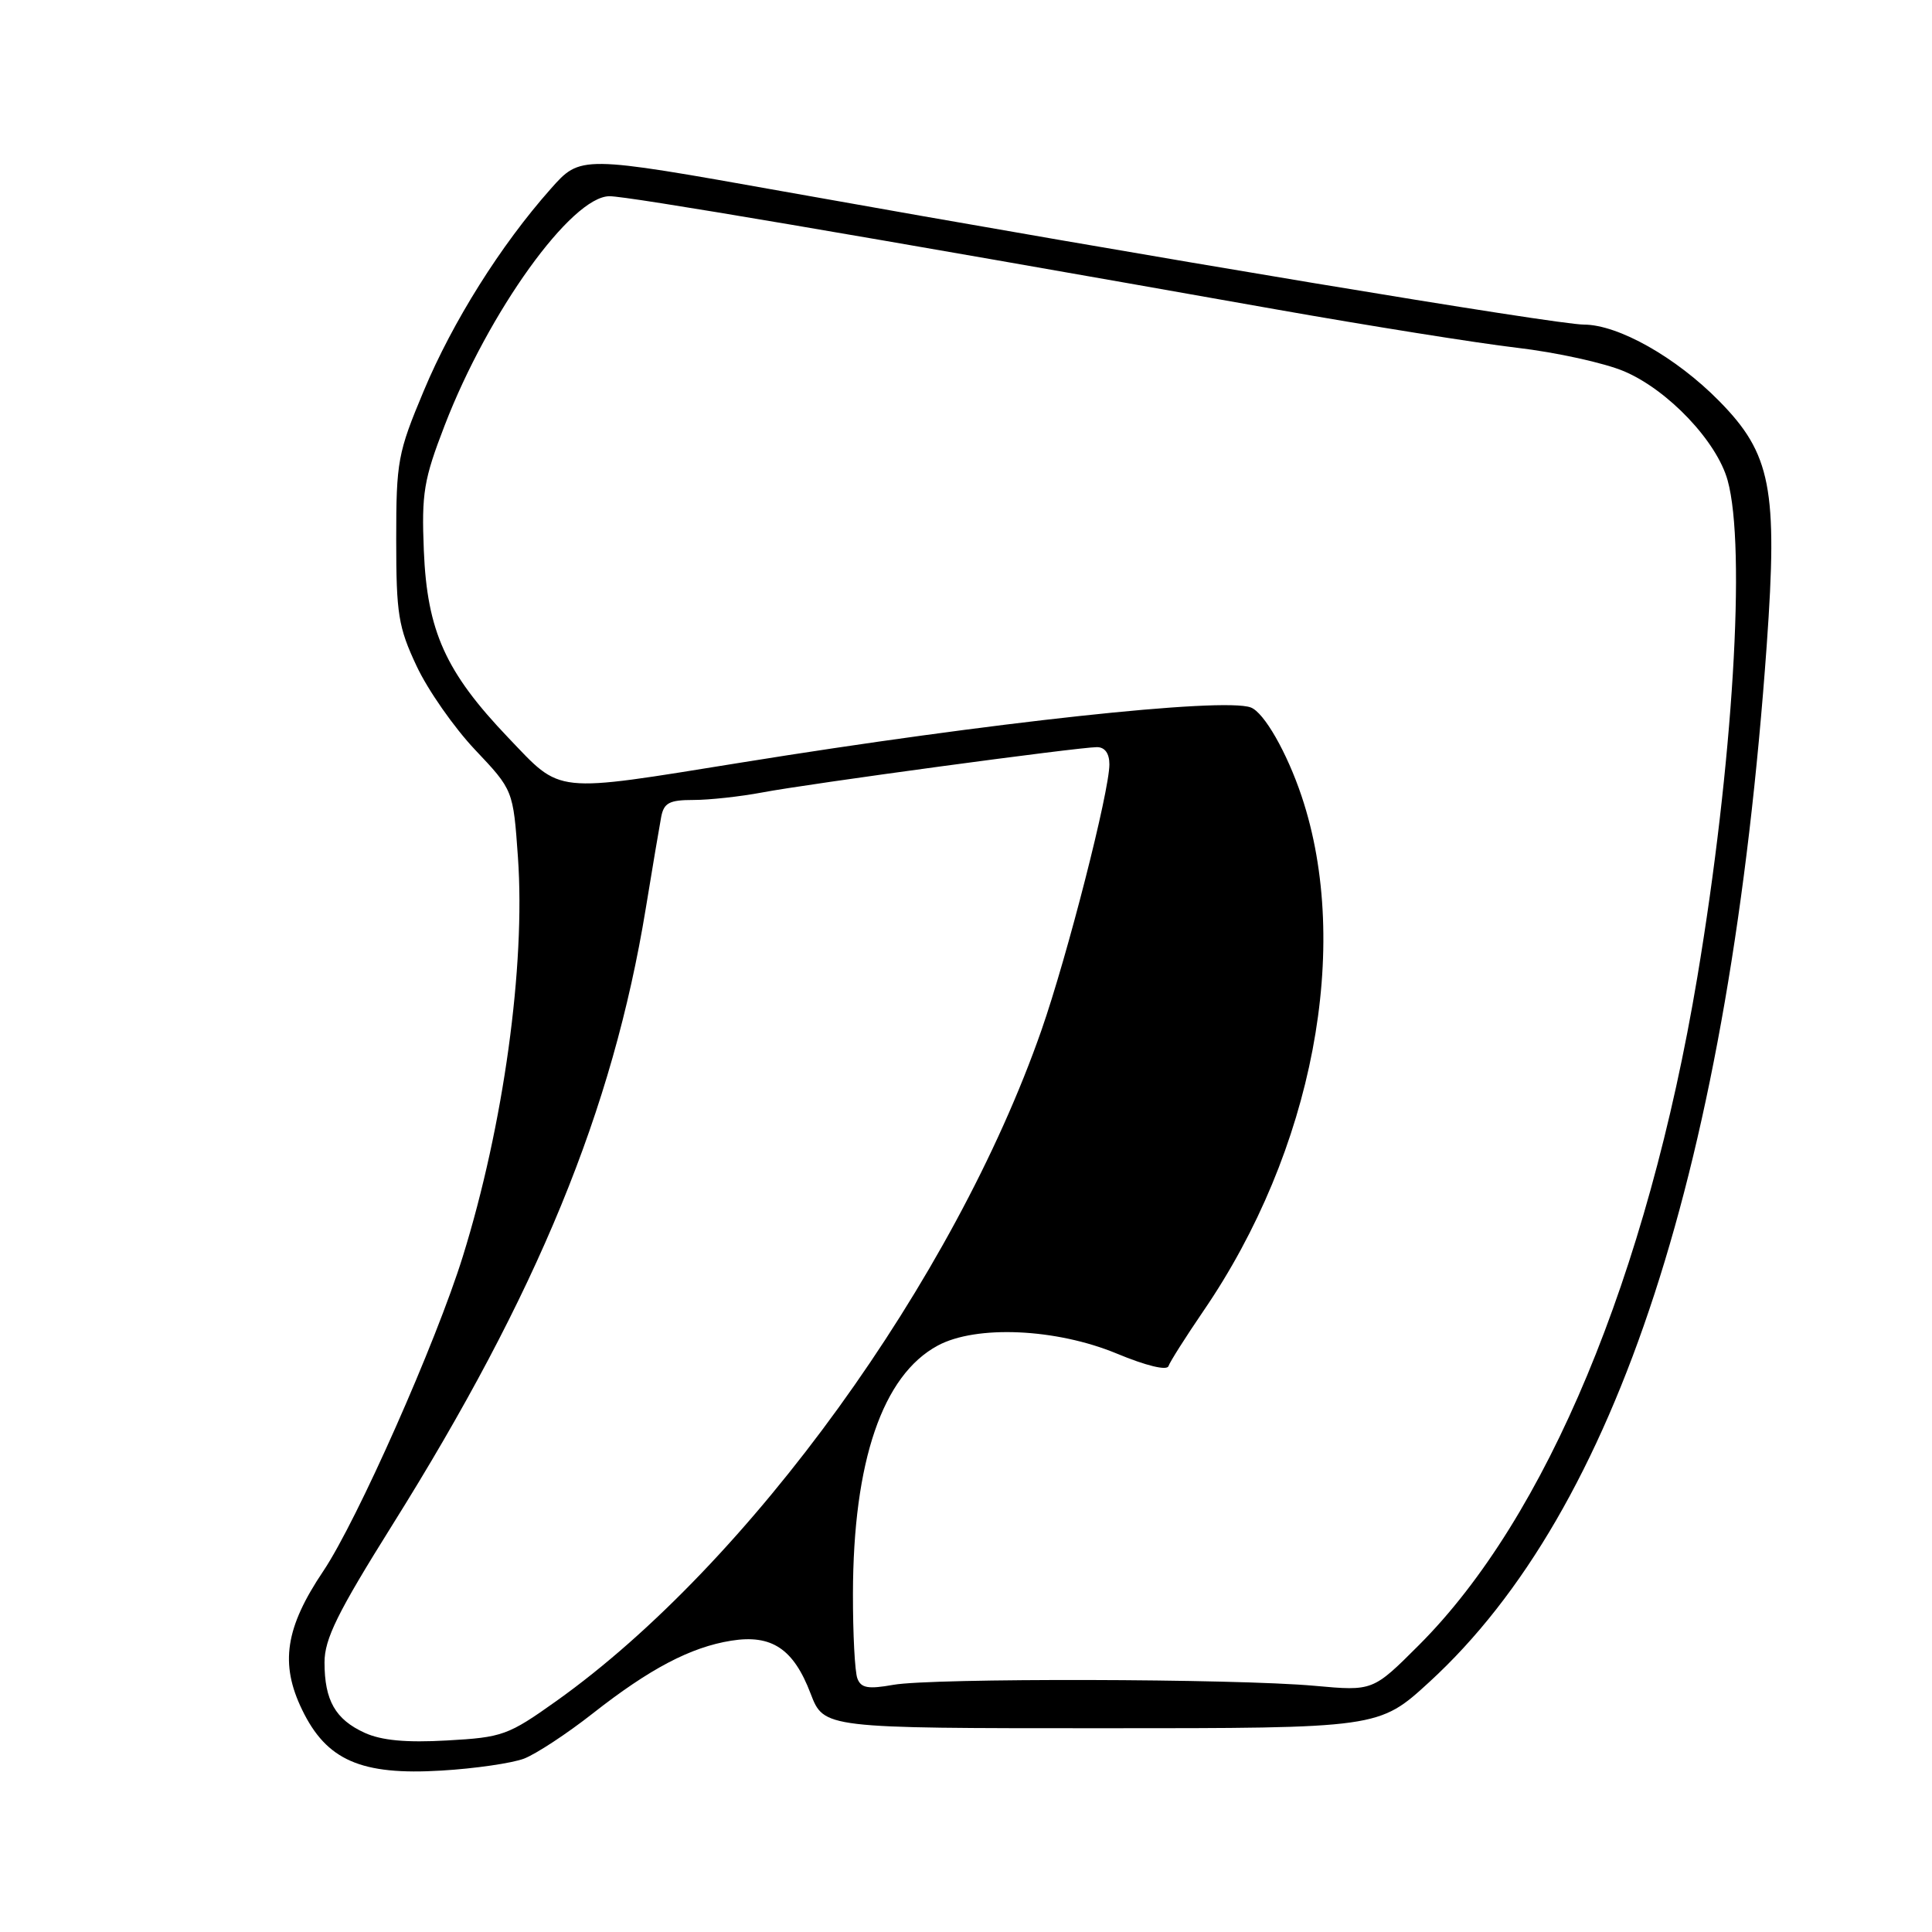 <?xml version="1.0" encoding="UTF-8" standalone="no"?>
<!DOCTYPE svg PUBLIC "-//W3C//DTD SVG 1.1//EN" "http://www.w3.org/Graphics/SVG/1.1/DTD/svg11.dtd" >
<svg xmlns="http://www.w3.org/2000/svg" xmlns:xlink="http://www.w3.org/1999/xlink" version="1.1" viewBox="0 0 256 256">
 <g >
 <path fill="currentColor"
d=" M 69.43 233.03 C 71.02 232.42 75.12 229.73 78.53 227.05 C 86.09 221.11 91.51 218.26 96.89 217.40 C 102.25 216.54 105.15 218.47 107.41 224.41 C 109.17 229.00 109.17 229.00 145.94 229.00 C 182.71 229.00 182.71 229.00 189.39 222.88 C 214.28 200.07 229.18 154.28 234.10 85.50 C 235.58 64.73 234.68 60.12 227.79 53.13 C 222.09 47.34 214.43 43.02 209.87 43.01 C 206.19 43.00 152.60 34.09 103.71 25.35 C 76.92 20.57 76.92 20.57 72.97 25.03 C 66.34 32.50 59.98 42.63 56.15 51.79 C 52.70 60.02 52.50 61.11 52.50 71.50 C 52.50 81.36 52.78 83.10 55.20 88.25 C 56.68 91.42 60.17 96.41 62.95 99.35 C 68.00 104.69 68.00 104.69 68.63 113.60 C 69.64 128.00 66.72 149.13 61.33 166.47 C 57.78 177.90 47.32 201.49 42.85 208.16 C 37.80 215.67 37.07 220.45 40.03 226.55 C 43.27 233.26 47.85 235.26 58.51 234.61 C 62.92 234.35 67.83 233.63 69.43 233.03 Z  M 48.33 229.61 C 44.44 227.84 43.00 225.31 43.00 220.28 C 43.00 217.17 44.71 213.70 51.98 202.08 C 71.22 171.36 81.19 147.09 85.56 120.42 C 86.45 114.96 87.38 109.49 87.61 108.25 C 87.97 106.38 88.69 106.00 91.88 106.00 C 94.00 106.00 98.09 105.55 100.97 105.01 C 107.05 103.85 142.91 99.00 145.35 99.00 C 146.40 99.00 147.00 99.83 147.00 101.28 C 147.00 104.88 141.44 126.63 138.00 136.50 C 126.44 169.60 99.26 207.20 73.74 225.38 C 67.32 229.95 66.59 230.21 59.24 230.62 C 53.81 230.93 50.55 230.62 48.33 229.61 Z  M 113.61 222.41 C 113.27 221.55 113.01 216.49 113.02 211.17 C 113.05 193.64 116.94 182.24 124.25 178.30 C 129.34 175.55 139.94 176.02 147.99 179.36 C 151.86 180.97 154.62 181.64 154.83 181.02 C 155.02 180.45 157.10 177.17 159.44 173.74 C 173.99 152.50 179.15 125.43 172.47 105.50 C 170.52 99.69 167.49 94.39 165.73 93.74 C 162.06 92.38 131.28 95.71 98.18 101.05 C 73.08 105.09 74.51 105.24 67.35 97.75 C 59.04 89.05 56.60 83.64 56.16 72.96 C 55.85 65.33 56.15 63.55 58.92 56.37 C 64.73 41.30 75.74 26.00 80.77 26.00 C 83.22 26.00 112.92 31.04 169.00 40.98 C 181.38 43.17 195.78 45.47 201.00 46.08 C 206.22 46.69 212.63 48.10 215.23 49.21 C 221.04 51.69 227.49 58.49 228.92 63.65 C 231.38 72.52 229.63 101.27 224.90 129.50 C 218.27 169.04 204.92 201.08 188.02 217.98 C 181.92 224.08 181.92 224.08 174.21 223.38 C 163.68 222.42 123.47 222.33 118.36 223.25 C 115.04 223.84 114.09 223.68 113.61 222.41 Z "/>
</g>
</svg>